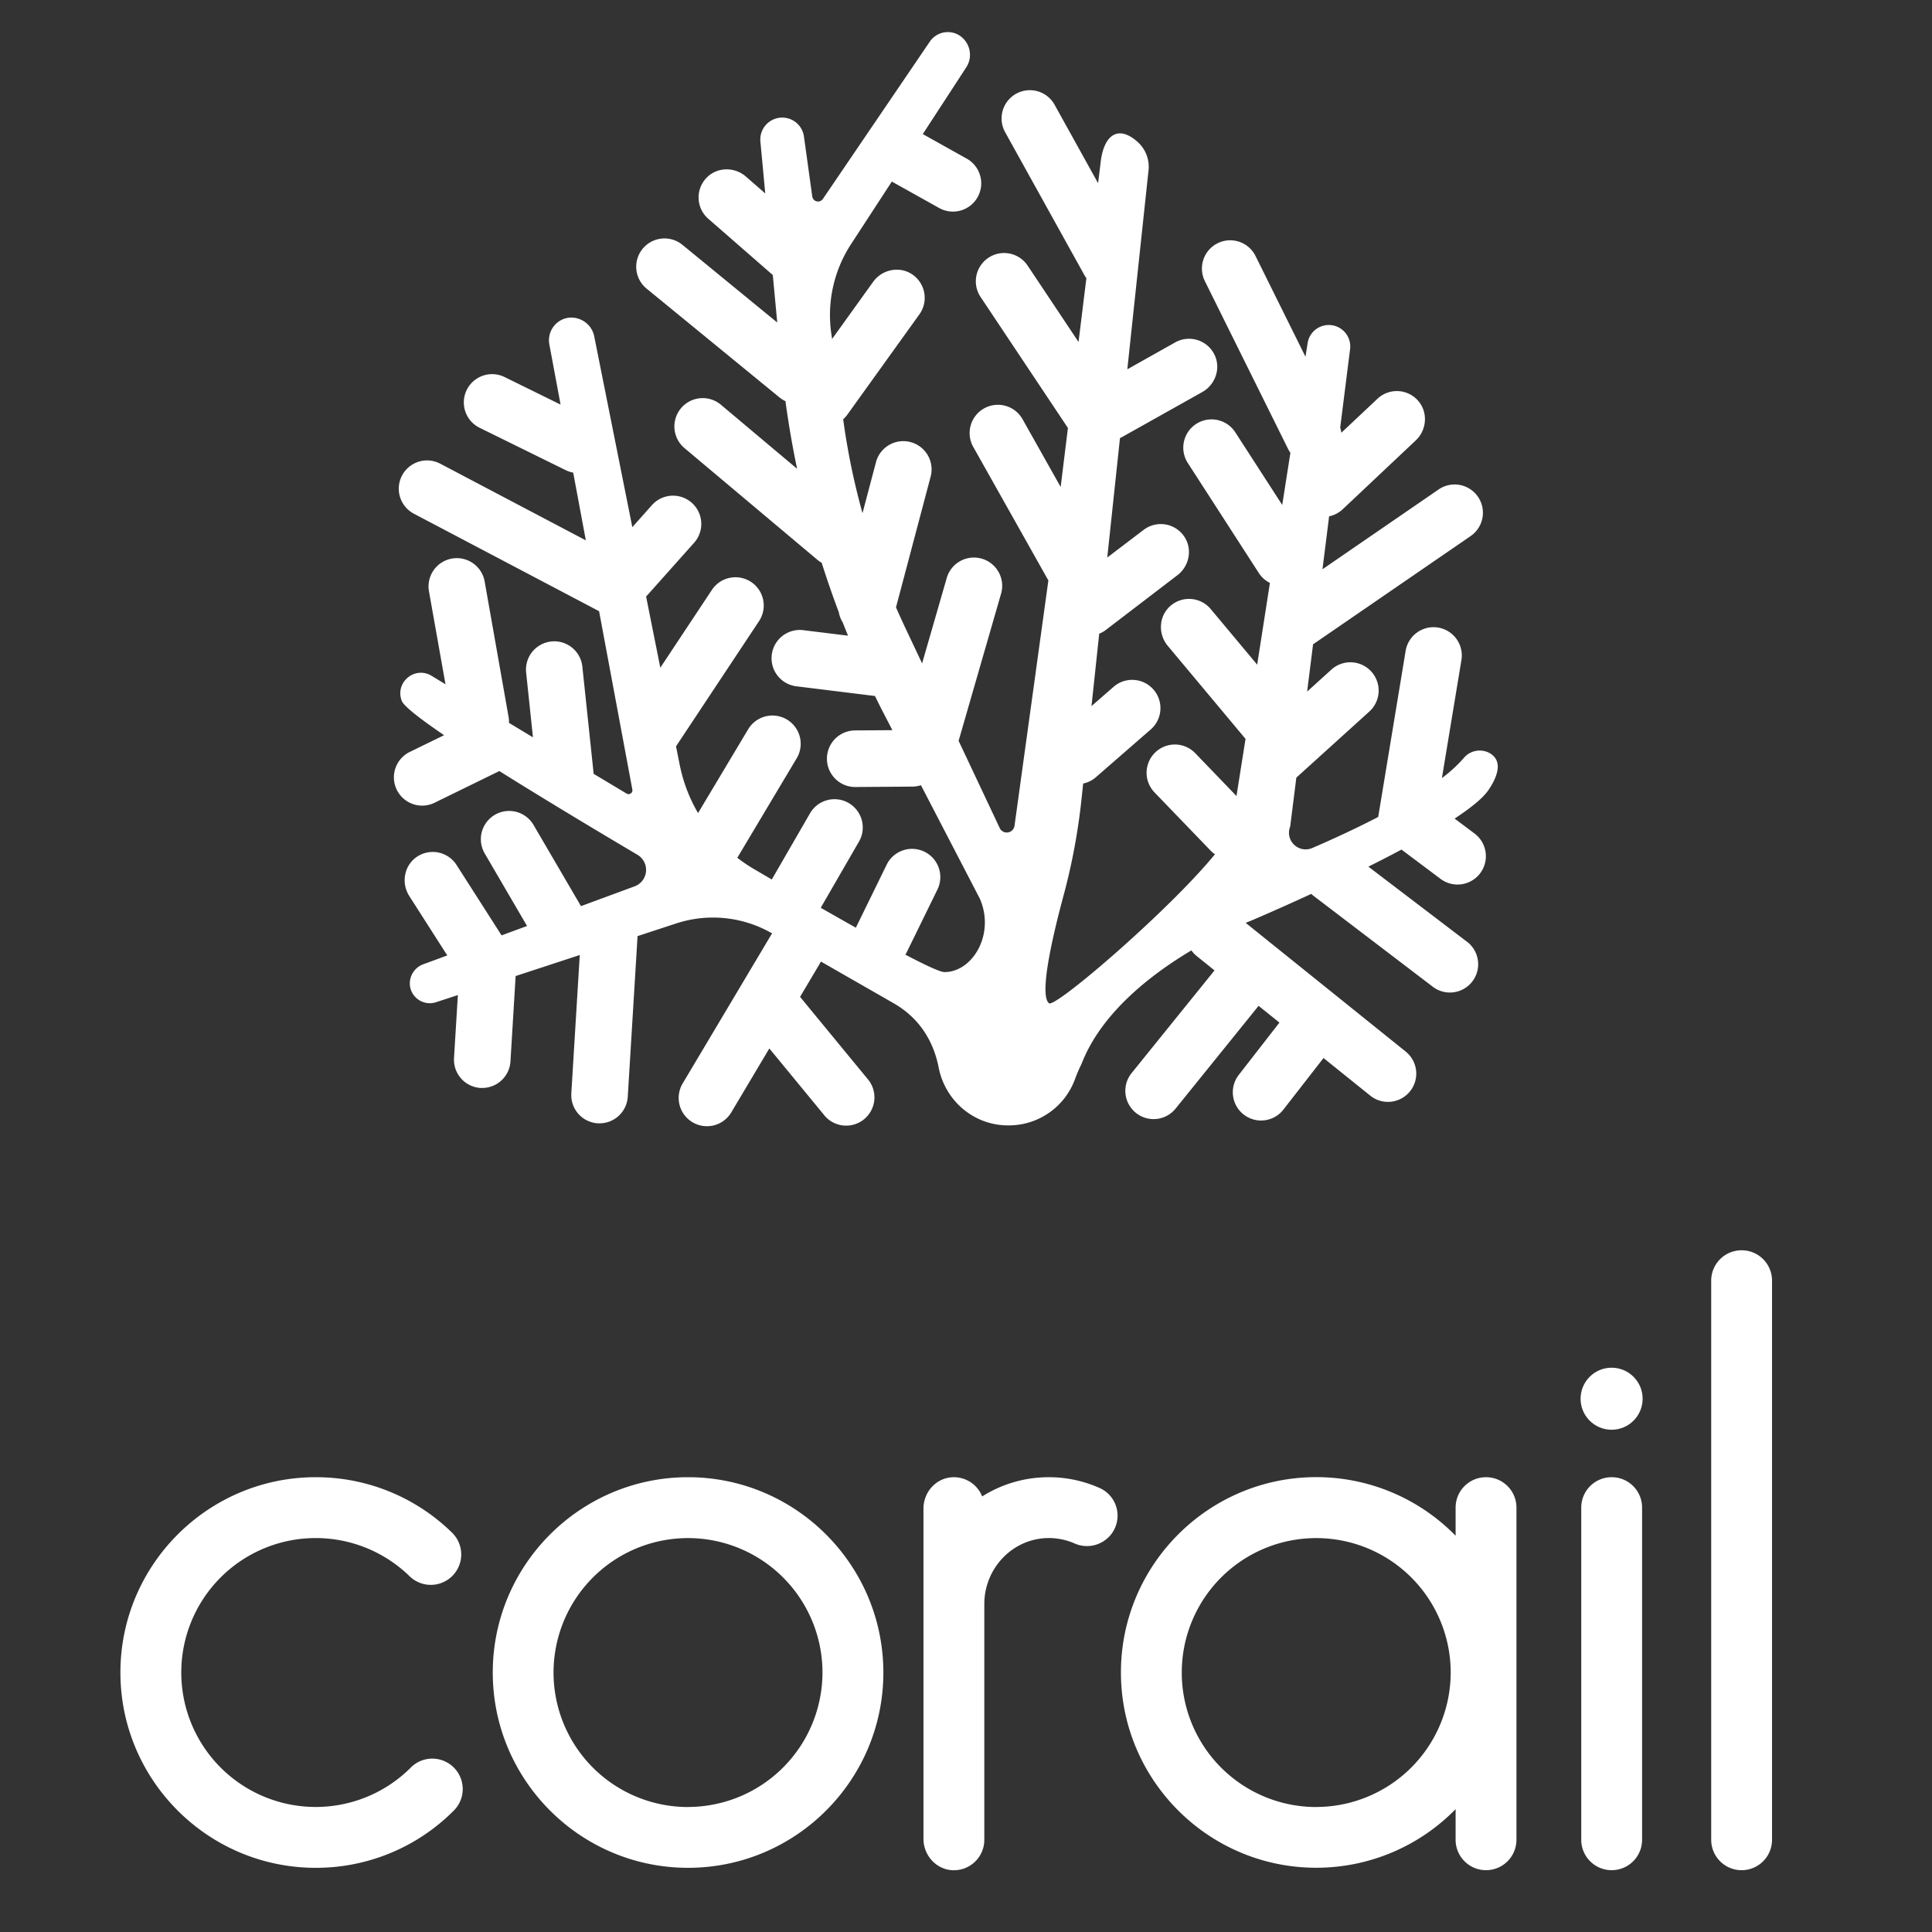 <svg id="Calque_1" data-name="Calque 1" xmlns="http://www.w3.org/2000/svg" viewBox="0 0 1400 1400"><rect x="0" y="0" width="1400" height="1400" fill="#333333" stroke="none"/><defs><style>.cls-1{fill:#fff;}</style></defs><path class="cls-1" d="M1078.75,572.28c10.24-15.37,6.91-22.79,1-26.38a15,15,0,0,0-19.11,3.46,100.67,100.67,0,0,1-15.78,14.47L1059,478.31a20.48,20.48,0,1,0-40.42-6.68L998.7,592c-17,8.82-34.18,16.64-47.77,22.5a12.08,12.08,0,0,1-16-15.62l4.44-35.37,52.74-47.76a20.49,20.49,0,1,0-27.51-30.37L947.2,501.16l4.3-34.27,114.26-78.49a20.49,20.49,0,0,0-23.2-33.78L958.32,412.5l4.81-38.37A20.38,20.38,0,0,0,973,369l52.91-49.86c8.08-7.61,9-20.38,1.72-28.74A20.47,20.47,0,0,0,998.12,289L972,313.57a20.46,20.46,0,0,0-.84-3.71L978.32,253a15.53,15.53,0,0,0-5.61-14h0a15.54,15.54,0,0,0-25.17,9.65L946,258.51,909.65,185.2a20.49,20.49,0,0,0-36.71,18.2l60.44,121.9a19.75,19.75,0,0,0,1.69,2.81l-5.92,37.78-34-52.61a20.48,20.48,0,0,0-34.42,22.22l51.43,79.69a20.35,20.35,0,0,0,8.07,7.22L911,481.63l-33.67-40.29a20.49,20.49,0,0,0-29.42-2.09c-8.27,7.42-8.83,20.22-1.7,28.75l56.35,67.42L896,576.83,866.1,545.77a20.48,20.48,0,0,0-29.5,28.43l40.71,42.24a20.38,20.38,0,0,0,3.08,2.61C847.25,659.61,764.77,730.52,760.18,727c-9.22-7.17,8.94-72,11.27-80.92l.18-.7a450.63,450.63,0,0,0,12.14-66.92l1.14-10.69a20.37,20.37,0,0,0,9.22-4.58l40-34.83a20.49,20.49,0,0,0-26.92-30.89l-16.27,14.19,5.59-52.46a20.39,20.39,0,0,0,4.83-2.74l51.85-39.65c8.82-6.74,11.09-19.35,4.66-28.41a20.48,20.48,0,0,0-29.16-4.43L802.36,404l9.22-86.56c.56-.25,1.11-.52,1.65-.82l58-32.54c9.69-5.44,13.71-17.6,8.62-27.47a20.49,20.49,0,0,0-28.25-8.5L816.9,267.6l15.29-143.47a24.2,24.2,0,0,0-7.92-21.37h0c-14.77-13.08-24.83-3.94-26.8,15.7l-1.76,14.29L764.15,75.82a20.49,20.49,0,0,0-35.84,19.87l57.37,103.46a20.58,20.58,0,0,0,1.56,2.4l-5.7,46.24-37.09-55.63a20.49,20.49,0,0,0-34.09,22.73l63.5,95.24-5.27,42.74L741.16,304.1a20.49,20.49,0,1,0-35.71,20.09l54.24,96.42L735.15,598.42a5.68,5.68,0,0,1-10.66,1.8l0-.09-29.87-63.35c.1-.27.2-.54.28-.82l30.44-105.5a20.49,20.49,0,1,0-39.37-11.36l-17.78,61.62-13-27.53c-2-4.33-4-8.69-5.92-13.06L674.48,345a20.49,20.49,0,0,0-39.6-10.51L625,371.86a510.39,510.39,0,0,1-13.12-61.8L611,303.8a20.14,20.14,0,0,0,3-3.31l52.24-72.72a20.5,20.5,0,0,0-5.3-29c-9.25-6.16-21.79-3.51-28.27,5.51l-29.72,41.38-.62-4.4A94,94,0,0,1,616.64,177l29.61-45.43,34.29,19.16a20.49,20.49,0,0,0,20-35.77l-31.85-17.8,31.47-48.32a16.68,16.68,0,0,0-5.46-23.48h0a15.78,15.78,0,0,0-21,4.92l-77.42,113.9a4.23,4.23,0,0,1-7.68-1.79l-6.09-43.88A15.89,15.89,0,0,0,551,102.45l3.53,37.72-14-12.21c-8.38-7.3-21.19-7-28.77,1.12a20.49,20.49,0,0,0,1.5,29.46L560,199.3l3.22,34.4-68.69-56.27a20.49,20.49,0,0,0-26,31.7L564.87,288a20.76,20.76,0,0,0,4.3,2.7q3.35,24.69,8.44,49l-55.2-46.4A20.49,20.49,0,0,0,496,324.71l96.29,80.92a21.11,21.11,0,0,0,3.13,2.17q5.73,18.1,12.43,35.89a20.55,20.55,0,0,0,2.79,7.28q1.89,4.84,3.86,9.66l-32.14-3.95a20.49,20.49,0,1,0-5,40.67l56.68,7q3.55,7.28,7.29,14.47l5.32,10.28-27,.2a20.49,20.49,0,0,0,.15,41H620l41.35-.3a20.47,20.47,0,0,0,6-1L710,651.15c11.27,25.61-5.12,53.26-25.61,53.26-3,0-13.11-4.65-28.31-12.61a20.46,20.46,0,0,0,1-1.83l22.12-45.17a20.48,20.48,0,1,0-36.79-18L620.3,672c0,.08-.06.17-.1.25-8-4.49-16.52-9.32-25.46-14.44l27.49-47.58a20.49,20.49,0,1,0-35.48-20.49l-27.48,47.56q-6.35-3.69-12.82-7.49a113.32,113.32,0,0,1-12.17-8.23L577,550a20.49,20.49,0,1,0-35.17-21l-36,60.18a113.08,113.08,0,0,1-13.29-35l-2.67-13.35,59.94-90.41a20.49,20.49,0,1,0-34.15-22.64l-37.17,56.06-10.31-51.64c.33-.32.66-.63,1-1l33.8-37.9a20.48,20.48,0,0,0-30.57-27.27L458.21,382l-27.6-138.23c-2.44-12.19-17-17.87-26.68-10.05a16.53,16.53,0,0,0-5.85,15.88l8.13,43.57-40.57-19.95A20.49,20.49,0,0,0,347.56,310L410,340.73a21.14,21.14,0,0,0,5.37,1.77l9.15,49.06L319,336a20.48,20.48,0,1,0-19.09,36.25L434.12,442.9h0l24.11,129.26a2.78,2.78,0,0,1-4.16,2.9l-23.88-14.3L422,483.07a20.48,20.48,0,0,0-40.74,4.28l4.94,46.95-17.36-10.49a20.66,20.66,0,0,0-.3-4.27L351.17,421.2a20.49,20.49,0,0,0-40.35,7.15l12,67.5-10.06-6.12c-11.84-7.21-26.25,4.25-21.88,17.41.06.2.13.4.2.61,1.33,3.79,12.73,12.74,30.73,25L297.4,544.66a20.49,20.49,0,1,0,18,36.8l46.44-22.72C391,577,426.17,598.25,461.94,619.42a12.71,12.71,0,0,1-2.08,22.86L421,656.62l-34.38-58.83a20.48,20.48,0,0,0-35.37,20.67L381.92,671l-18.46,6.8-32.62-51A20.49,20.49,0,0,0,301.92,621c-9.14,6.31-11.32,18.94-5.34,28.29l27.53,43.05-17.31,6.38a14.78,14.78,0,0,0-9.56,16.64A14.5,14.5,0,0,0,316,726.23l15.78-5.17L329,766.68a20.49,20.49,0,0,0,19.21,21.69c.42,0,.84,0,1.26,0a20.49,20.49,0,0,0,20.43-19.25l3.75-61.84,46.47-15.24L414,792.29A20.49,20.49,0,0,0,433.21,814c.42,0,.84,0,1.26,0a20.5,20.5,0,0,0,20.43-19.25L462,678.34l28-9.18a85.62,85.62,0,0,1,69.52,7.23c-.23.33-.47.66-.68,1L494.69,785.1a20.49,20.49,0,1,0,35.21,21l27.59-46.35,39.37,47.86a20.49,20.49,0,1,0,31.64-26l-48.74-59.25L594,698.36c.31-.52.58-1.06.84-1.59,24.42,14,43.31,24.81,52.66,30.18,20.63,11.85,29.41,29.91,32.71,46.69C685,798,706.17,815.77,731,815.5h.7A51.06,51.06,0,0,0,779,781.94a103.12,103.12,0,0,1,4.7-10.94c14.25-37,50.38-64.9,79.63-82.31a20.37,20.37,0,0,0,3.87,4.13l12.89,10.37-60.08,74.4a20.48,20.48,0,0,0,31.87,25.74l60.14-74.46L927.13,741l-29.47,37.91A20.48,20.48,0,1,0,930,804.06l29.06-37.37,34.12,27.44a20.49,20.49,0,0,0,25.68-31.93L902.67,668.74c1.91-.79,3-1.2,3-1.2s19-8,44.49-19.78c.47.43,1,.85,1.48,1.25l86,65.55A20.49,20.49,0,1,0,1062.48,682l-70.91-54c8.08-4,16.19-8.18,24-12.36l28.31,21.23A20.49,20.49,0,0,0,1068.5,604l-14.44-10.83C1065.86,585.44,1074.78,578.22,1078.75,572.28Z"/><path class="cls-1" d="M297.68,1280.86a97.43,97.43,0,1,1-.89-138.67,22,22,0,0,0,30.78-31.56,140.73,140.73,0,0,0-98.79-40.19c-78,0-141.52,63.49-141.52,141.52s63.48,141.53,141.52,141.53A140.6,140.6,0,0,0,328.85,1312a22,22,0,1,0-31.17-31.18Z"/><path class="cls-1" d="M498.6,1070.44c-78,0-141.52,63.49-141.52,141.52s63.48,141.53,141.52,141.53S640.12,1290,640.12,1212,576.63,1070.44,498.6,1070.44Zm0,239A97.44,97.44,0,1,1,596,1212,97.55,97.55,0,0,1,498.6,1309.4Z"/><path class="cls-1" d="M1167.83,1070.44a22,22,0,0,0-22,22v240.72a22,22,0,0,0,44.09,0V1092.49A22,22,0,0,0,1167.83,1070.44Z"/><path class="cls-1" d="M1076.79,1070.44a22,22,0,0,0-22,22v20.41a141.1,141.1,0,0,0-101-42.46c-78,0-141.52,63.49-141.52,141.52s63.49,141.53,141.52,141.53a141.1,141.1,0,0,0,101-42.46v22.18a22,22,0,0,0,44.09,0V1092.49A22,22,0,0,0,1076.79,1070.44Zm-123,239a97.44,97.44,0,1,1,97.44-97.44A97.55,97.55,0,0,1,953.78,1309.4Z"/><path class="cls-1" d="M1262,906a22,22,0,0,0-22,22.05v405.12a22,22,0,0,0,44.09,0V928.09A22,22,0,0,0,1262,906Z"/><circle class="cls-1" cx="1167.83" cy="1013.57" r="22.48"/><path class="cls-1" d="M760,1070.44a90.25,90.25,0,0,0-48.28,13.93,22.06,22.06,0,0,0-21.82-13.89c-11.75.69-20.72,10.88-20.72,22.66v239.34c0,12.13,9.49,22.54,21.63,22.77a22.05,22.05,0,0,0,22.46-22V1162.32c0-25.47,19.93-47,45.39-47.77a46.39,46.39,0,0,1,19.84,3.81,22.26,22.26,0,0,0,26.41-6.2l.1-.13a21.94,21.94,0,0,0-8.12-33.74A90.16,90.16,0,0,0,760,1070.44Z"/></svg>